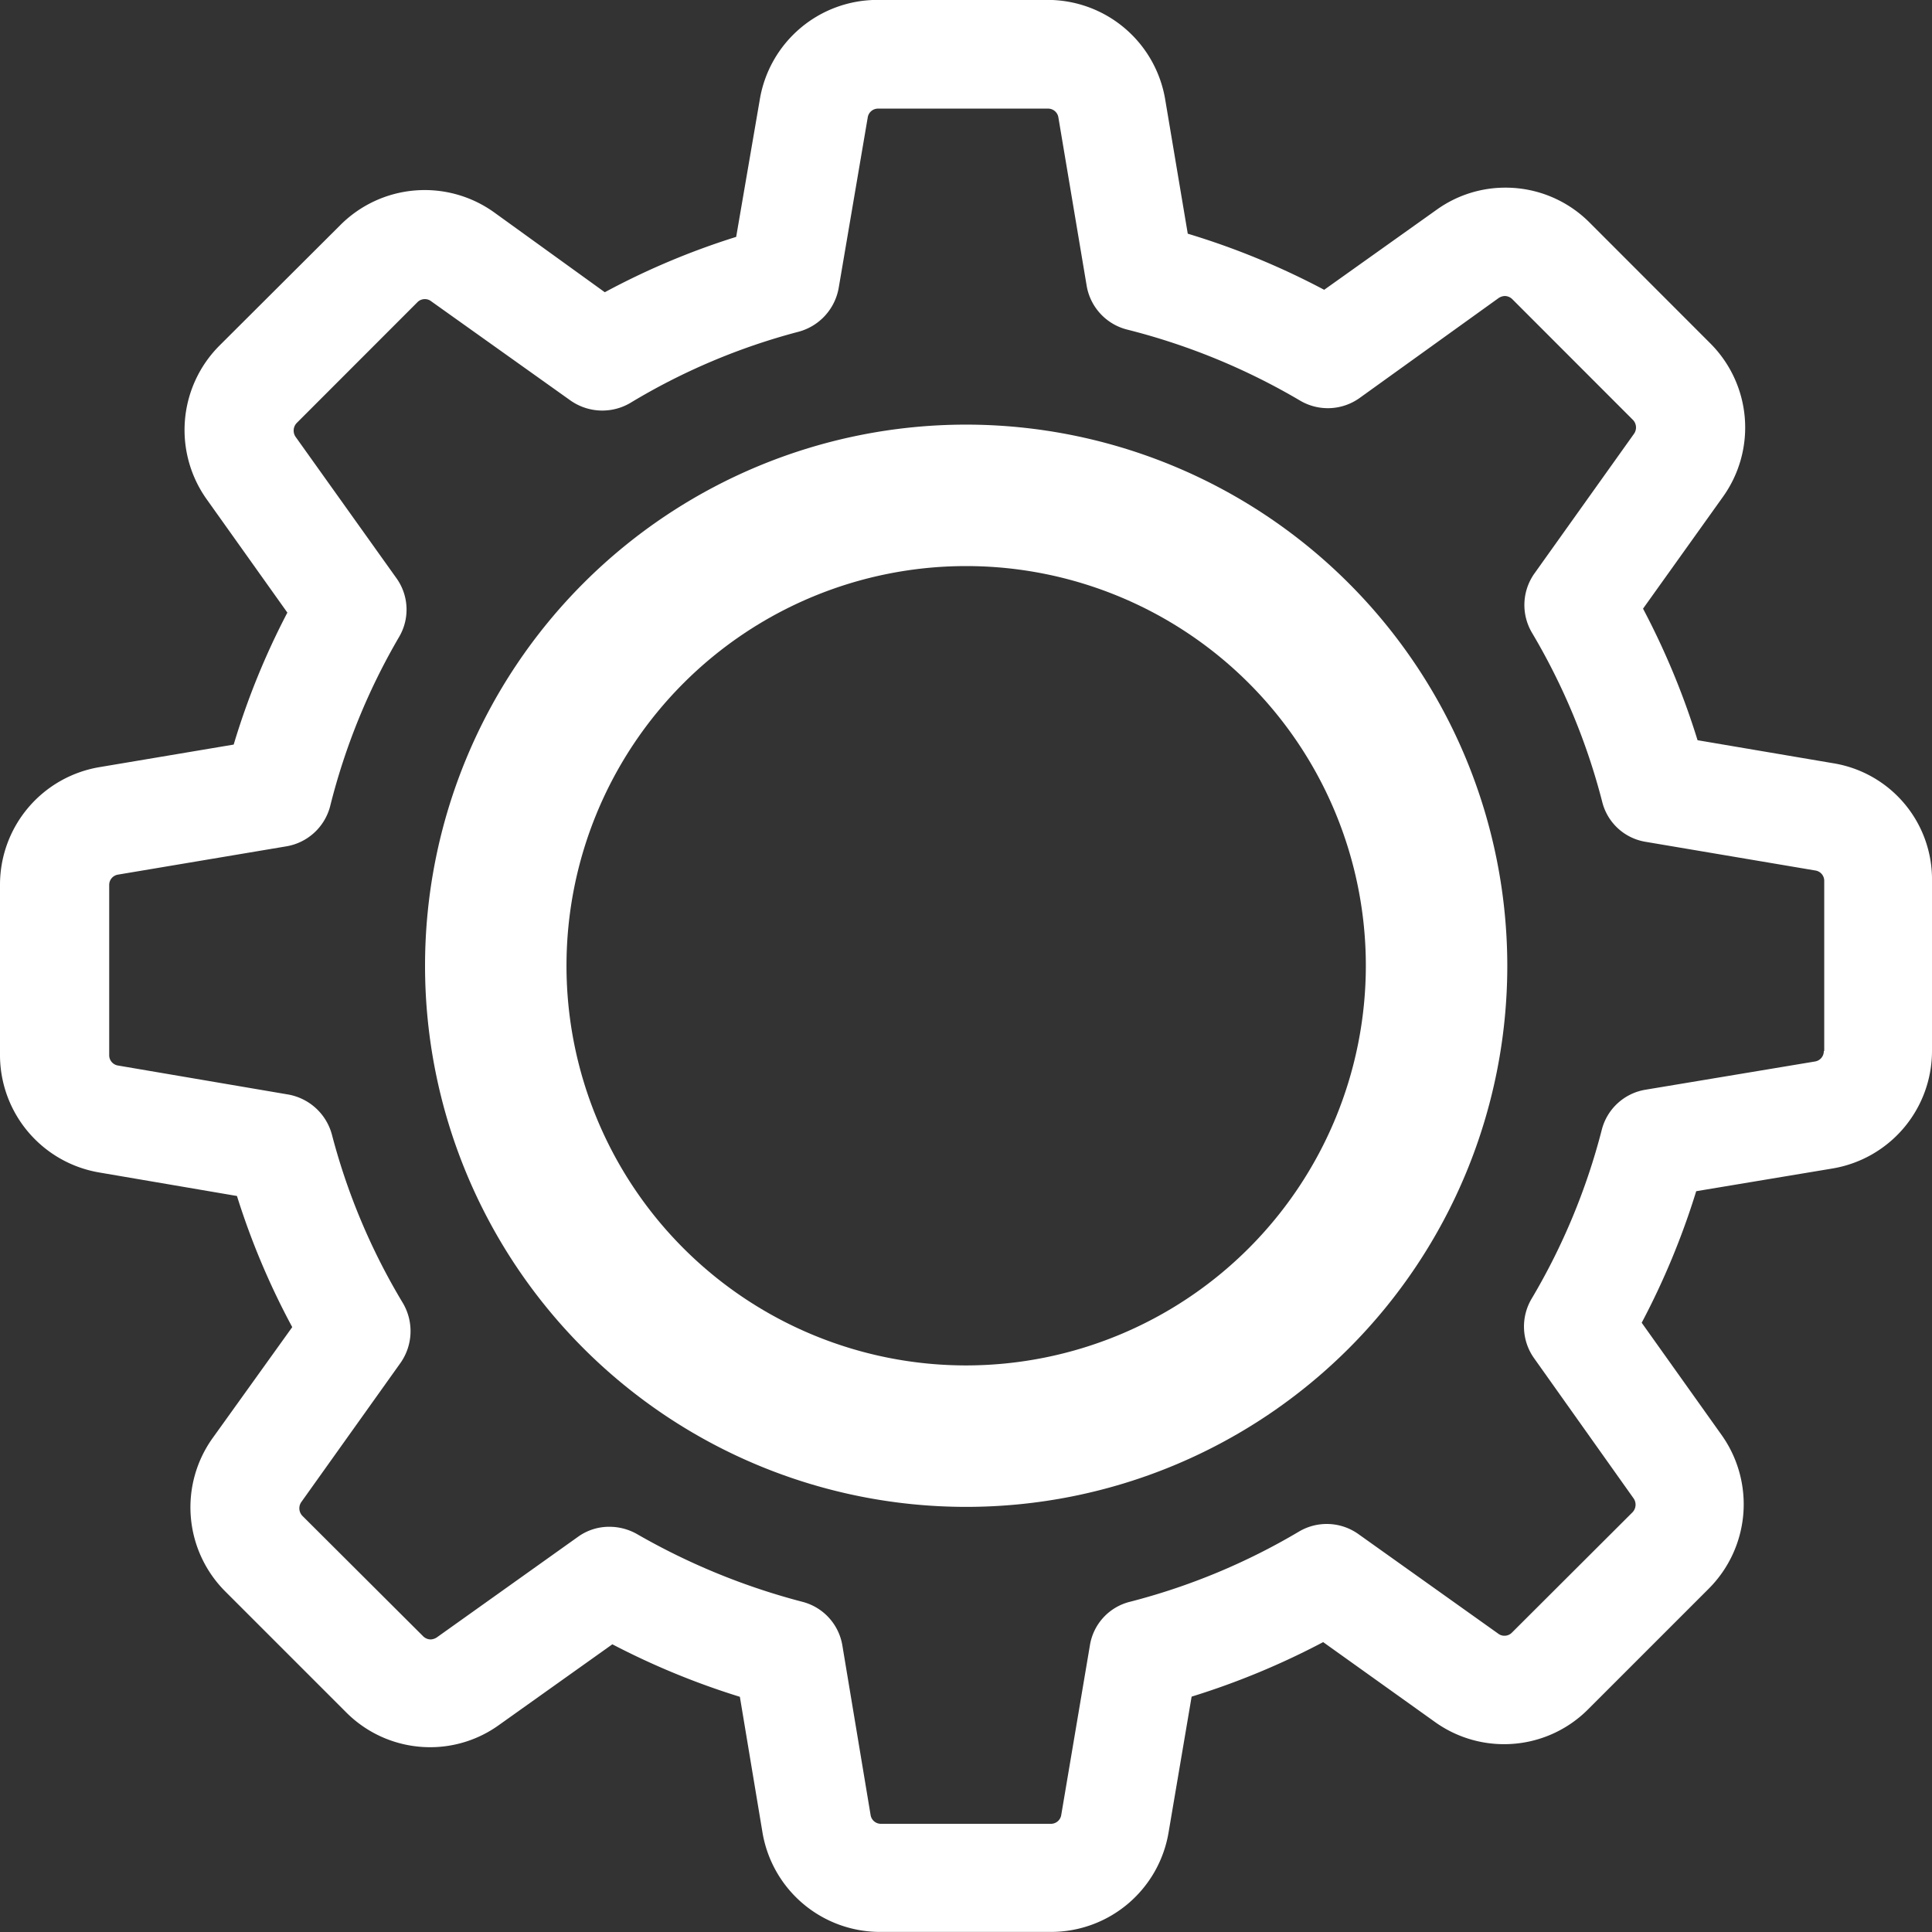 <svg id="settings" xmlns="http://www.w3.org/2000/svg" viewBox="0 0 23 23">
  <rect x="0" y="0" width="23" height="23" fill="#333333" stroke="none"/>
  <defs>
    <style>
      .cls-1 {
        fill: #fff;
      }
    </style>
  </defs>
  <g id="Group_5" data-name="Group 5" transform="translate(0 0)">
    <path id="Path_12" data-name="Path 12" class="cls-1" d="M21.823,9.087l-1.614-.274a9.116,9.116,0,0,0-.649-1.566l.951-1.331a1.417,1.417,0,0,0-.154-1.831L18.926,2.653a1.41,1.41,0,0,0-1-.418A1.4,1.4,0,0,0,17.1,2.5l-1.336.951a9.021,9.021,0,0,0-1.624-.668l-.269-1.6A1.419,1.419,0,0,0,12.468,0H10.445a1.419,1.419,0,0,0-1.4,1.187L8.764,2.821A8.891,8.891,0,0,0,7.2,3.48L5.881,2.528a1.419,1.419,0,0,0-1.831.154L2.614,4.114A1.422,1.422,0,0,0,2.46,5.944l.961,1.35a8.9,8.9,0,0,0-.639,1.571l-1.6.269A1.419,1.419,0,0,0,0,10.538V12.56a1.419,1.419,0,0,0,1.187,1.4l1.634.279A8.891,8.891,0,0,0,3.479,15.8L2.532,17.12a1.417,1.417,0,0,0,.154,1.831l1.432,1.432a1.41,1.41,0,0,0,1,.418,1.4,1.4,0,0,0,.822-.264l1.35-.961a9.089,9.089,0,0,0,1.518.625l.269,1.614A1.419,1.419,0,0,0,10.484,23h2.028a1.419,1.419,0,0,0,1.4-1.187l.274-1.614a9.116,9.116,0,0,0,1.566-.649l1.331.951a1.411,1.411,0,0,0,.826.264h0a1.41,1.41,0,0,0,1-.418l1.432-1.432a1.422,1.422,0,0,0,.154-1.831l-.951-1.336a9.05,9.05,0,0,0,.649-1.566l1.614-.269A1.419,1.419,0,0,0,23,12.512V10.49A1.4,1.4,0,0,0,21.823,9.087Zm-.111,3.426a.124.124,0,0,1-.106.125l-2.018.336a.645.645,0,0,0-.519.476,7.692,7.692,0,0,1-.836,2.013.65.65,0,0,0,.029.706l1.187,1.672a.131.131,0,0,1-.014.163L18,19.436a.122.122,0,0,1-.091.038.118.118,0,0,1-.072-.024l-1.667-1.187a.649.649,0,0,0-.706-.029,7.691,7.691,0,0,1-2.013.836.638.638,0,0,0-.476.519l-.341,2.018a.124.124,0,0,1-.125.106H10.489a.124.124,0,0,1-.125-.106l-.336-2.018a.645.645,0,0,0-.476-.519,7.987,7.987,0,0,1-1.97-.807.665.665,0,0,0-.327-.086.633.633,0,0,0-.375.12L5.2,19.494a.143.143,0,0,1-.072.024.129.129,0,0,1-.091-.038L3.6,18.047a.13.13,0,0,1-.014-.163l1.182-1.658a.658.658,0,0,0,.029-.711,7.619,7.619,0,0,1-.846-2.008.658.658,0,0,0-.519-.476L1.4,12.685A.124.124,0,0,1,1.3,12.56V10.538a.124.124,0,0,1,.106-.125l2-.336A.65.65,0,0,0,3.93,9.6a7.684,7.684,0,0,1,.822-2.018.641.641,0,0,0-.034-.7l-1.2-1.682a.131.131,0,0,1,.014-.163L4.968,3.6a.122.122,0,0,1,.091-.038.118.118,0,0,1,.072.024L6.789,4.767A.658.658,0,0,0,7.5,4.8,7.619,7.619,0,0,1,9.508,3.95a.658.658,0,0,0,.476-.519L10.33,1.4a.124.124,0,0,1,.125-.106h2.023A.124.124,0,0,1,12.6,1.4l.336,2a.65.65,0,0,0,.48.524,7.8,7.8,0,0,1,2.061.846.65.65,0,0,0,.706-.029l1.658-1.192a.143.143,0,0,1,.072-.024.129.129,0,0,1,.091.038L19.44,5a.13.13,0,0,1,.014.163L18.267,6.828a.649.649,0,0,0-.029.706,7.692,7.692,0,0,1,.836,2.013.638.638,0,0,0,.519.476l2.018.341a.124.124,0,0,1,.106.125v2.023Z" transform="translate(0 -0.001)"/>
    <path id="Path_13" data-name="Path 13" class="cls-1" d="M142.542,136a6.442,6.442,0,1,0,6.442,6.442A6.446,6.446,0,0,0,142.542,136Zm0,11.2a4.758,4.758,0,1,1,4.758-4.758A4.761,4.761,0,0,1,142.542,147.2Z" transform="translate(-131.04 -130.945)"/>
  </g>
</svg>
